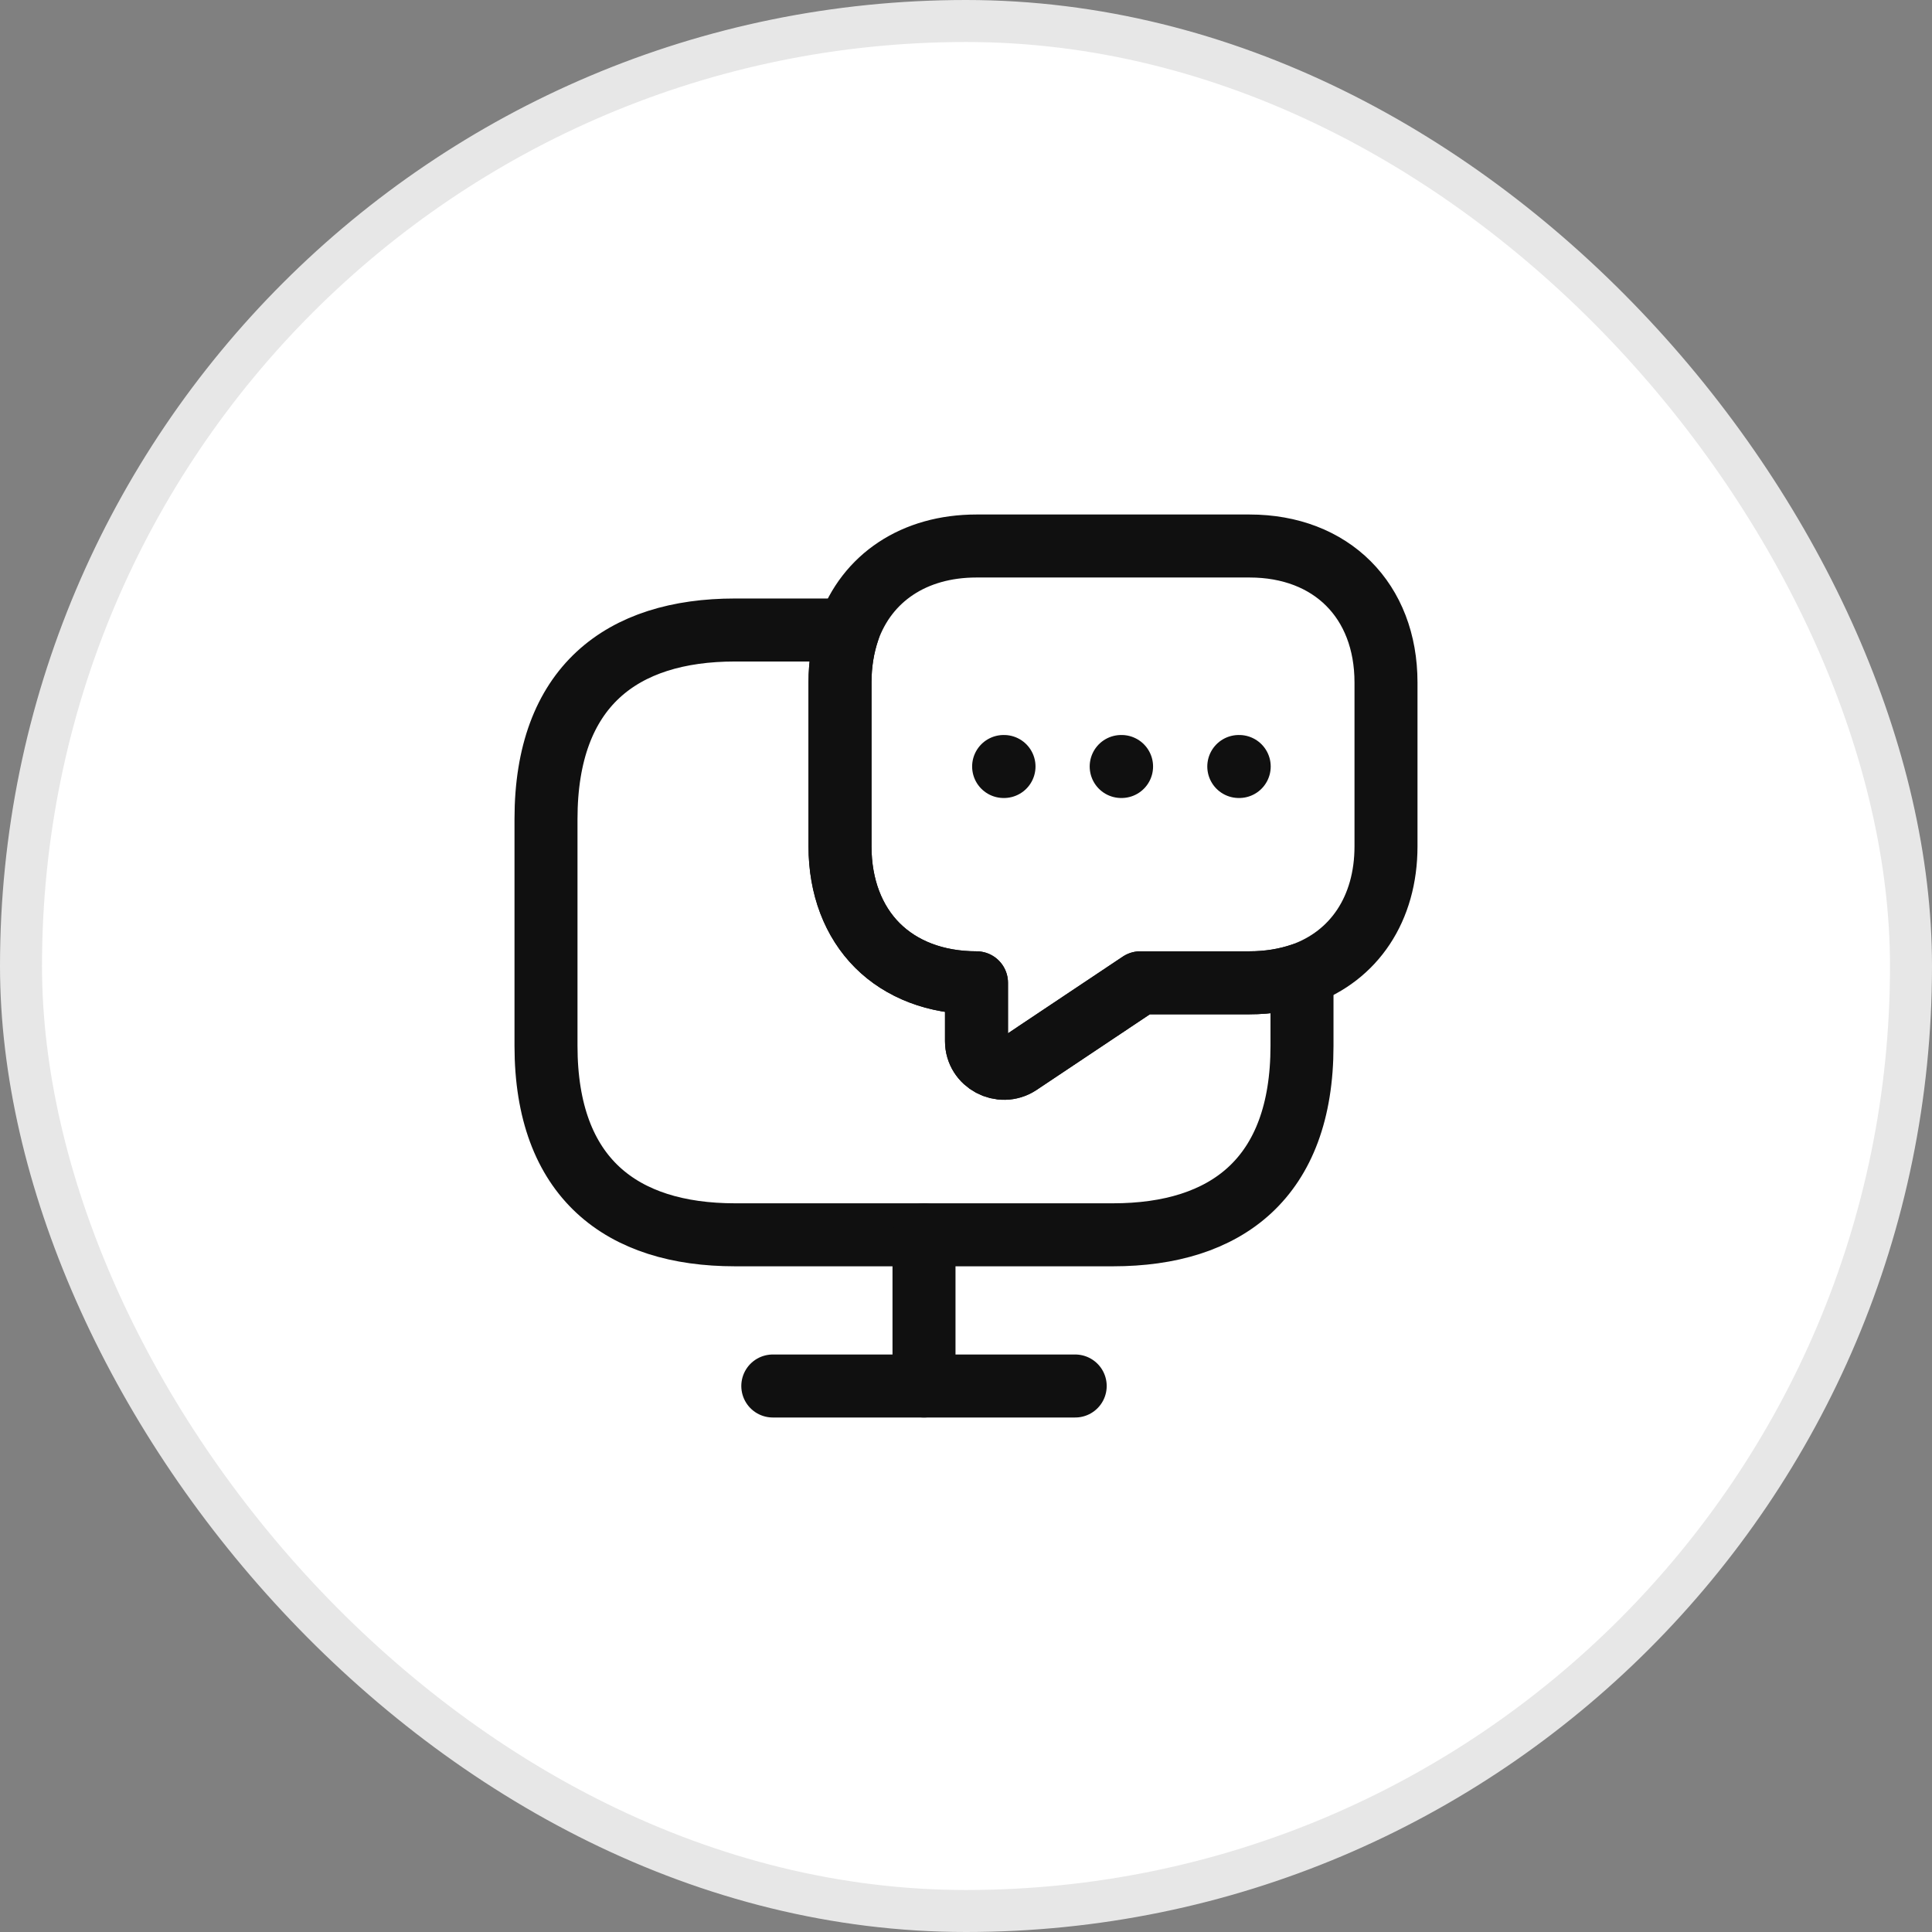 <svg width="46" height="46" viewBox="0 0 46 46" fill="none" xmlns="http://www.w3.org/2000/svg">
<rect x="0" y="0" width="46" height="46" fill="#808080" stroke="none"/>
<rect x="0.5" y="0.5" width="45" height="45" rx="22.5" fill="white" stroke="#E7E7E7"/>
<path d="M31 23.2V24.9C31 28.05 29.2 29.4 26.5 29.4H17.5C14.8 29.4 13 28.05 13 24.9V19.5C13 16.35 14.8 15 17.5 15H20.2C20.07 15.38 20 15.8 20 16.25V20.15C20 21.12 20.32 21.94 20.89 22.51C21.46 23.08 22.28 23.4 23.25 23.4V24.79C23.25 25.3 23.83 25.61 24.26 25.33L27.15 23.4H29.75C30.2 23.4 30.62 23.33 31 23.2Z" stroke="#101010" stroke-width="1.5" stroke-miterlimit="10" stroke-linecap="round" stroke-linejoin="round"/>
<path d="M33 16.25V20.15C33 21.64 32.24 22.76 31 23.2C30.62 23.33 30.2 23.4 29.75 23.4H27.15L24.26 25.33C23.83 25.61 23.25 25.3 23.25 24.79V23.4C22.28 23.4 21.46 23.08 20.89 22.51C20.32 21.94 20 21.12 20 20.15V16.25C20 15.8 20.07 15.38 20.2 15C20.64 13.76 21.76 13 23.25 13H29.75C31.7 13 33 14.3 33 16.25Z" stroke="#101010" stroke-width="1.5" stroke-miterlimit="10" stroke-linecap="round" stroke-linejoin="round"/>
<path d="M18.4 33H25.6" stroke="#101010" stroke-width="1.5" stroke-miterlimit="10" stroke-linecap="round" stroke-linejoin="round"/>
<path d="M22 29.4V33" stroke="#101010" stroke-width="1.5" stroke-miterlimit="10" stroke-linecap="round" stroke-linejoin="round"/>
<path d="M29.495 18.25H29.505" stroke="#101010" stroke-width="1.5" stroke-linecap="round" stroke-linejoin="round"/>
<path d="M26.695 18.25H26.704" stroke="#101010" stroke-width="1.5" stroke-linecap="round" stroke-linejoin="round"/>
<path d="M23.896 18.25H23.905" stroke="#101010" stroke-width="1.5" stroke-linecap="round" stroke-linejoin="round"/>
</svg>
